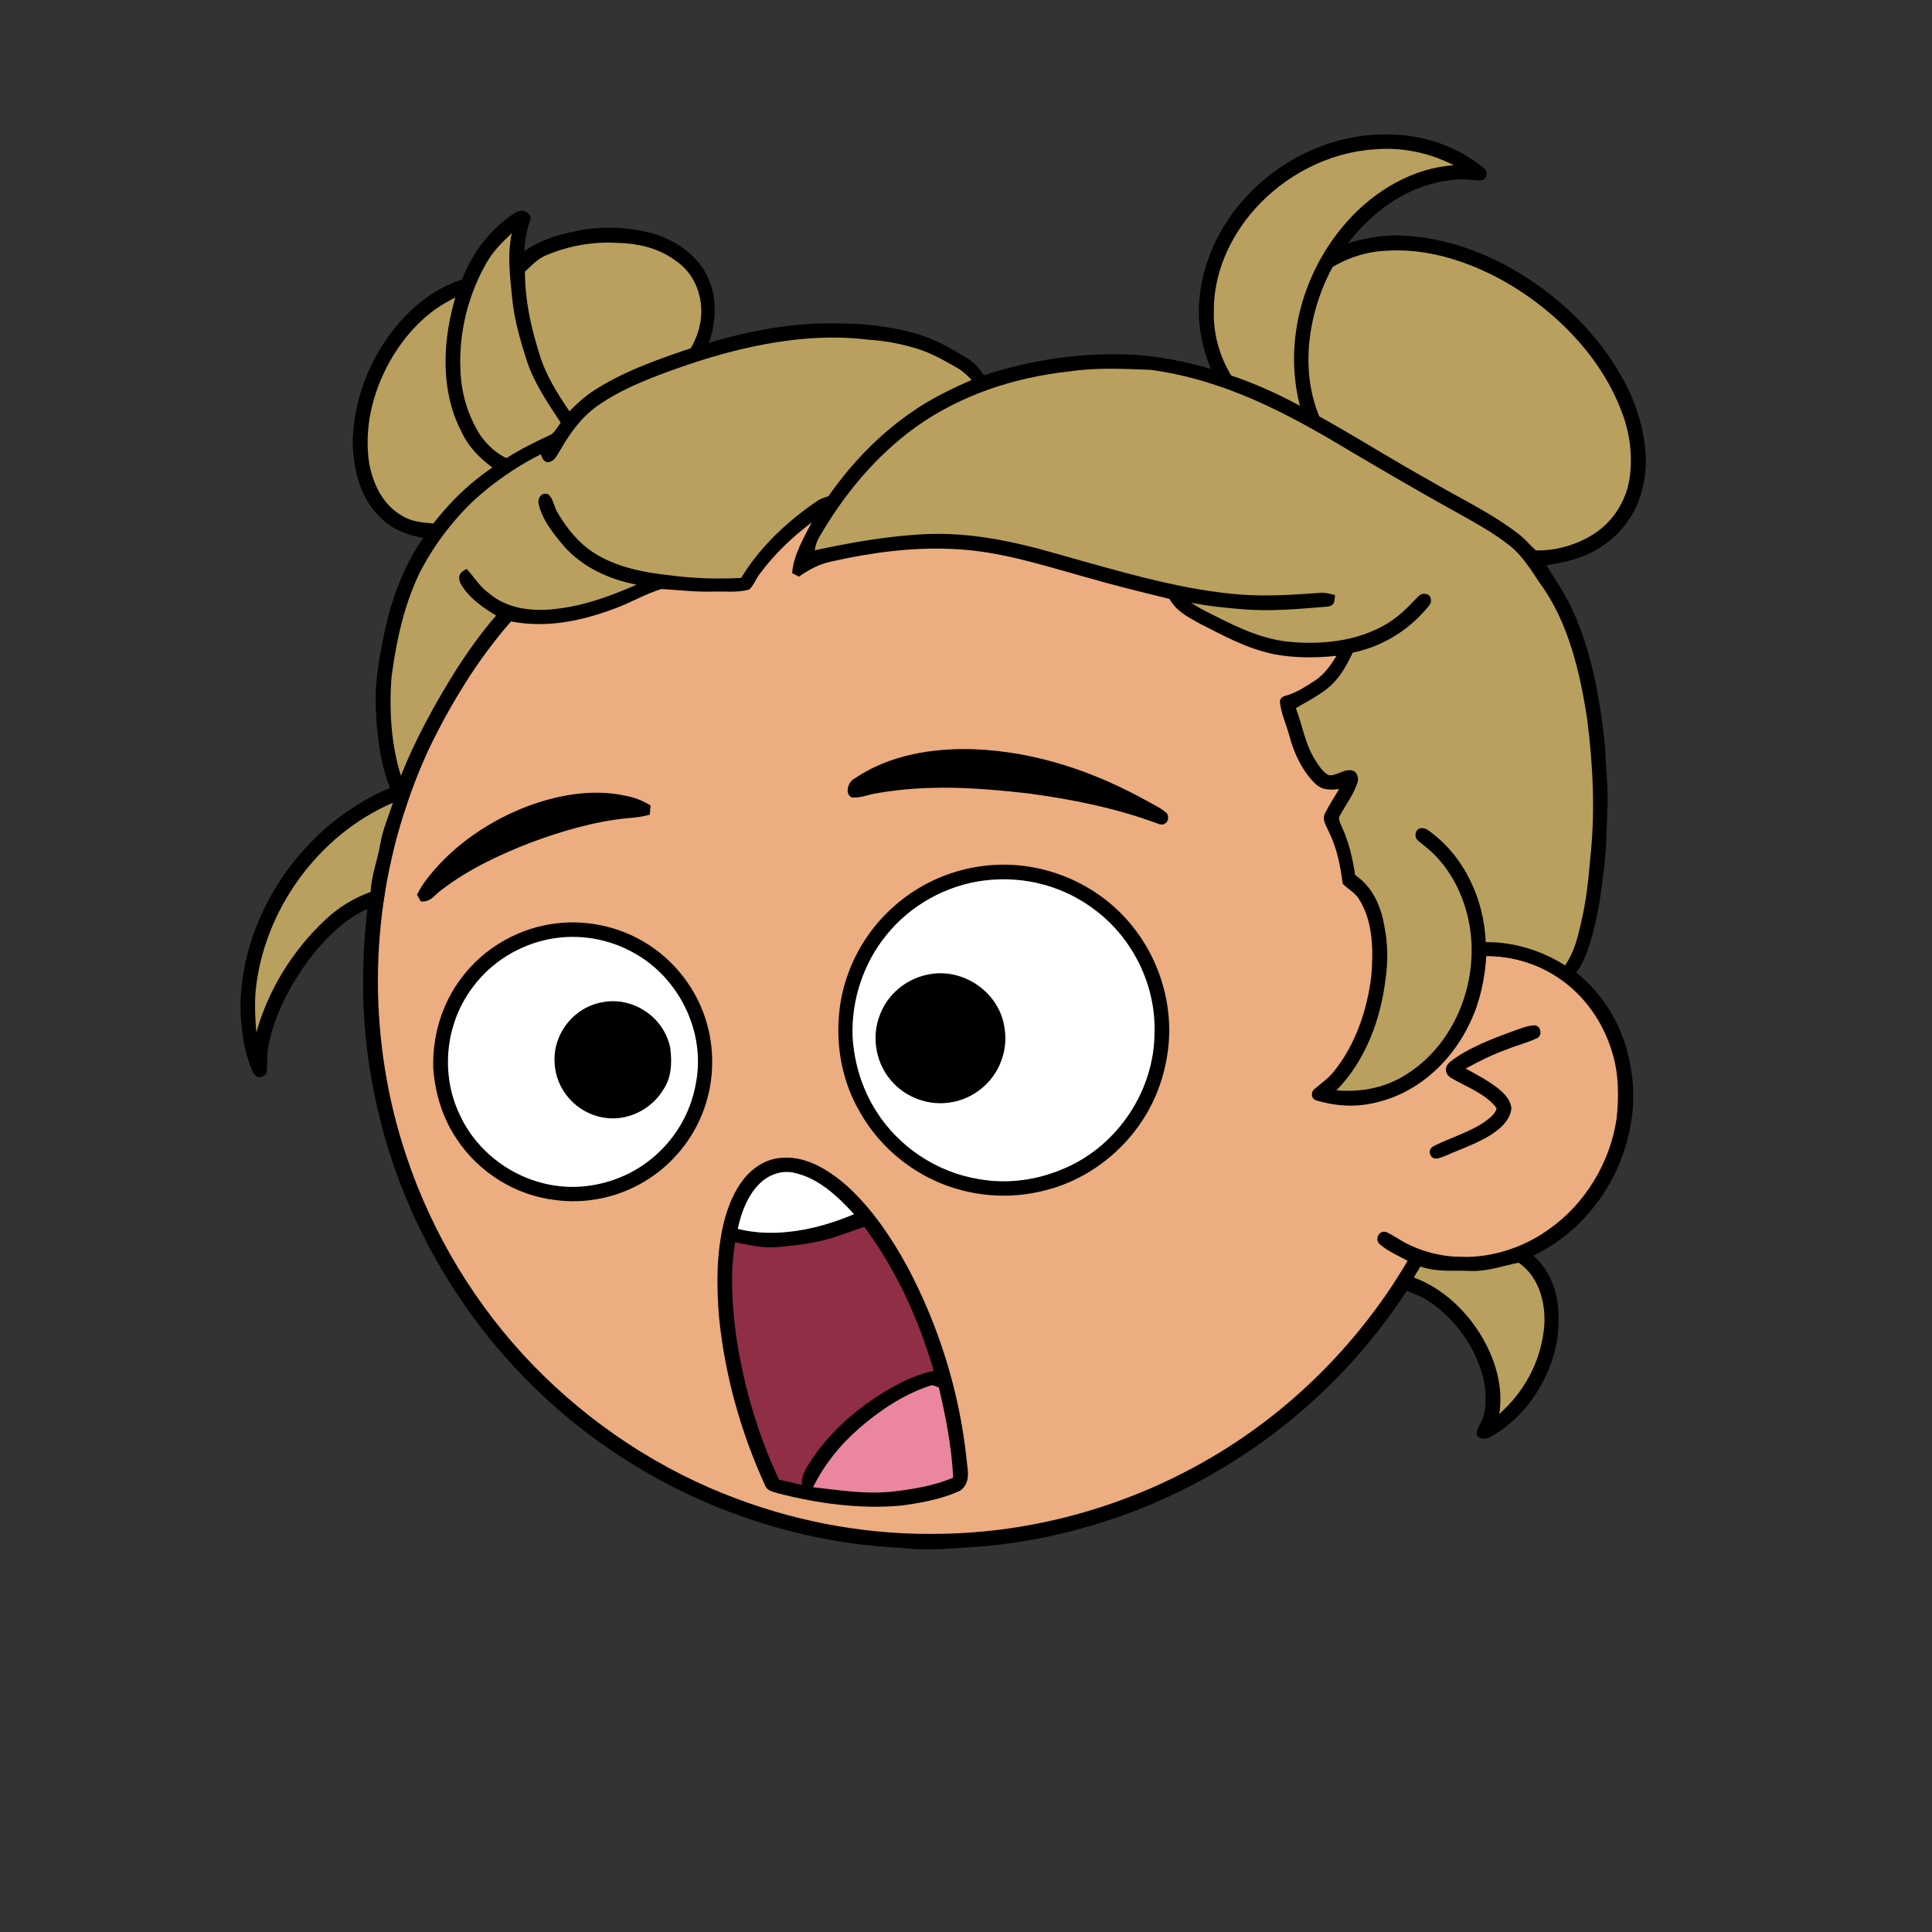 <svg xmlns:dc="http://purl.org/dc/elements/1.1/" xmlns:cc="http://creativecommons.org/ns#" xmlns:rdf="http://www.w3.org/1999/02/22-rdf-syntax-ns#" xmlns:svg="http://www.w3.org/2000/svg" xmlns="http://www.w3.org/2000/svg" viewBox="0 0 762 762" fill="none"><rect x="0" y="0" width="762" height="762" fill="#333333" stroke="none"/><mask id="avatarsRadiusMask"><rect width="762" height="762" rx="0" ry="0" x="0" y="0" fill="#fff"/></mask><g mask="url(#avatarsRadiusMask)"><path d="M396.01 164.85c37.82 4.9 74.21 19.64 104.8 42.39 6.15 4.84 12.48 9.33 18.02 14.92 23.77 21.98 42.73 49.02 55.13 78.95 9.35 22.31 14.72 46.04 16.64 70.14 6.62.81 13.05 2.14 19.12 5 15.54 6.93 27.08 20.94 31.78 37.21 2.63 9.56 3.56 19.75 1.72 29.55-2.96 18.76-13.72 36.13-29.37 46.92-10.94 7.65-24.49 12.03-37.86 11.68-5.13-.05-10.04-1.6-15.13-1.79-1.85 2.17-3.23 4.84-4.76 7.25-18.66 29.62-44.57 54.51-74.64 72.4-28.1 16.73-59.9 27.16-92.46 30.32-11.08.7-21.87 2.05-32.98.74-51.69-2.3-102.07-23.44-140.15-58.43-29.03-26.55-50.84-60.83-62.54-98.39-7.09-22.85-10.62-46.78-10.07-70.71.52-40.34 12.53-80.58 33.94-114.76 19.1-30.81 45.91-56.58 77.2-74.83 29.63-17.28 63.35-27.68 97.59-29.87 14.66-1.47 29.44-.37 44.02 1.31Z" fill="#000"/><path d="M363 169.06c48.47-1.39 97.32 14.7 135.81 44.12 6.55 4.06 11.72 9.49 17.36 14.64 24.33 22.63 43.2 50.95 54.93 82.02 7.43 19.61 11.86 40.2 13.56 61.09-8.89.74-17.34 2.34-25.38 6.38-2.19 1.03-1.89 4.95.68 5.23 2.35.23 4.98-1.51 7.24-2.2 14.62-5.37 31.32-4.35 44.78 3.68 11.69 6.78 20.09 18.16 23.89 31.06 2.6 8.25 2.68 17.41 1.76 25.95-2.5 17.35-12.35 33.73-26.73 43.81-15.71 11.33-37.17 14.64-54.93 6.2-3.17-1.43-5.94-3.58-9.08-5.05-2.95-1.09-4.88 2.79-2.7 4.75 3.17 2.76 7.34 4.52 11 6.56-20.14 34.15-49.45 62.7-84.41 81.47-30.2 16.31-64.44 25.53-98.78 26.15-27.63.72-55.33-4.04-81.21-13.72-30.32-11.24-57.84-29.43-80.37-52.6-22.67-23.37-39.92-51.88-50.2-82.77-14.96-44.64-14.91-94.01.27-138.59 11.05-33.06 30.28-63.21 55.37-87.39 29.67-28.73 67.65-48.54 108.13-56.67 12.8-2.52 25.94-4.24 39.01-4.12Z" fill="rgba(236, 173, 128, 1)"/><path d="M605.03 404.4c2.63-.1 3.44 3.8 1.36 4.98-3.69 1.83-7.82 2.77-11.64 4.35-5.82 2.04-11.28 4.76-16.68 7.72 4.29 2.34 8.86 4.74 12.71 7.76 2.58 2.09 4.85 4.35 5.33 7.8-.26 3.59-2.73 6.55-5.45 8.69-5.86 4.66-13.92 7.18-20.79 10.26-1.75.62-4.43 1.99-5.59-.26-1.02-1.74-.06-3.11 1.57-3.87 6.65-3.3 14.86-5.62 20.79-10.16 1.37-1.14 3.39-2.74 3.61-4.62-4.07-5.63-12.42-8.59-18.23-12.09-2.34-1.72-2.29-4.24-.16-6.13 7.27-5.64 16.98-9.26 25.57-12.38 2.42-.83 5.03-1.95 7.6-2.05Z" fill="#000"/><g transform="translate(-161 -83)"><path d="M551.26 424.28c22.14-1.95 44.44 7.9 57.71 25.75 8.64 11.47 13.27 25.62 13.2 39.97-.27 12.75-4.02 25.34-11.26 35.89-8.84 13.09-22.73 23-38.11 26.7-16.24 4.16-34.1 1.72-48.57-6.76a65.054 65.054 0 0 1-24.72-25.38c-7.13-12.81-9.27-27.78-6.97-42.19 2.31-13.58 8.97-26.26 18.91-35.81a65.285 65.285 0 0 1 39.81-18.17Z" fill="#000"/><path d="M549.27 430.26c15.88-1.96 31.69 2.29 44.29 12.15 14.44 11.15 23.28 29.32 22.8 47.59.05 22.95-14.44 44.84-35.55 53.82-10.61 4.63-22.39 6.3-33.81 4.22-16.4-2.64-31.49-12.63-40.35-26.68-5.6-8.77-8.74-18.94-9.37-29.31-.6-14.46 4.23-29.16 13.41-40.36 9.45-11.75 23.64-19.57 38.58-21.43Z" fill="#fff"/><path d="M381.25 447.09c11.52-1.18 23.47 1.35 33.46 7.24 12.25 7.09 21.47 19.09 25.21 32.74 3.15 11.43 2.54 23.97-1.86 34.99-4.67 11.91-13.64 22.02-24.9 28.09-10.04 5.45-21.85 7.71-33.18 6.15-15.78-1.82-30.34-11-39-24.28-5.54-8.32-8.46-18.03-9.11-27.97-.31-12.55 3.41-25.11 10.99-35.17 9.06-12.23 23.25-20.25 38.39-21.79Z" fill="#000"/><path d="M378.26 453.29c11.25-2.04 22.9-.02 32.85 5.6 17.73 9.81 28.17 31.02 24.42 51.03-1.74 10.34-6.78 19.99-14.36 27.25-8.1 7.95-18.9 12.75-30.17 13.77-20.15 1.85-40.17-9.84-48.64-28.18-7.75-16.18-5.75-36.01 5.04-50.33 7.38-10.04 18.61-16.93 30.86-19.14Z" fill="#fff"/><path d="M526.47 467.49c12.02-2.86 24.89 4.24 29.36 15.65 2.21 6 2.32 12.7-.08 18.66-3.15 8.33-10.9 14.62-19.7 15.97-8.11 1.41-16.74-1.45-22.47-7.35-6.99-7.09-9.21-18.1-5.46-27.34 3.06-7.95 10.06-13.77 18.35-15.59ZM398.26 478.35c12.27-2.56 24.75 5.81 27.12 18.08.66 5.63.55 11.35-2.68 16.22-4.79 8.01-14.36 12.76-23.63 11.14-10.66-1.71-18.99-10.97-19.33-21.79-.63-11.26 7.45-21.53 18.52-23.65Z" fill="#000"/></g><g transform="translate(-161 -83)"><g fill="#000"><path d="M545.03 378.5c24.7.94 48.04 8.97 69.45 20.99 2.26 1.32 4.92 2.49 6.79 4.33 1.3 2.39-.38 5.13-3.2 4.19-16.58-6.21-33.56-9.63-51.06-12.02-20.3-2.34-39.92-3.68-60.2-.13-3.2.44-6.87 2.16-10.08 1.59-2.66-1.69-1.2-6.1 1.29-7.37 13.63-9.33 30.79-12.1 47.01-11.58ZM407.99 396.92c3.51.64 6.6 1.92 9.63 3.78-.15 1.2-.26 2.4-.33 3.62-2.7.74-5.46 1.12-8.24 1.34-13.17 1.15-26.45 5.11-38.81 9.69-12.23 4.75-24.78 10.64-35.19 18.71-2.82 2.03-4.13 4.82-8.08 4.47-.5-.9-1-1.79-1.51-2.67.89-1.59 1.68-3.17 2.76-4.64 9.55-13.17 23.64-23.22 38.61-29.35 12.7-5.15 27.61-8.05 41.16-4.95Z"/></g></g><g transform="translate(-161 -83)"><path d="M469.99 539.64c9.45-.62 18.37 5.2 25.18 11.18 9.61 8.8 17.31 20.09 23.54 31.49 12.62 23.56 20.84 50.09 23.56 76.68.49 4.4 1.53 8.68-2.43 11.86-7.32 3.5-15.84 4.95-23.84 6.01-15.97 1.38-32.52-.85-47.99-4.85-2.36-.75-4.53-.89-5.44-3.57-9.45-20.8-15.71-43.16-17.97-65.91-1.01-12.34-1.07-24.91 1.8-37.02 1.62-6.56 4.25-13.27 8.72-18.42 3.72-4.29 9.1-7.4 14.87-7.45Z" fill="#000"/><path d="M474.49 545.63c9.4 2.08 17.07 9.35 23.35 16.25-13.95 5.98-30.91 9.6-45.86 5.81 1.27-6.17 3.77-12.91 8.25-17.49 3.61-3.79 9.07-5.91 14.26-4.57Z" fill="#fff"/><path d="M501.86 566.88c12.64 16.83 21.52 36.66 27.44 56.79-6.29 1.3-11.94 3.96-17.5 7.1-11.57 6.75-22.43 15.88-30.04 26.97-2.28 3.53-4.69 6.5-4.54 10.94-2.97-.77-5.95-1.45-8.96-2.06-8.42-17.85-13.97-37.13-16.92-56.63-1.6-12.46-2.48-24.55-.38-37.02 5.4 1.04 10.5 2.3 16.05 1.94 5.01-.39 10.05-.95 14.99-1.89 6.9-1.27 13.26-3.89 19.86-6.14Z" fill="#8F2E45"/><path d="M527.55 629.64c1.49-.65 2.4.12 3.76.63 2.74 11.73 5.07 23.49 5.63 35.56-7.95 3.25-16.19 4.63-24.68 5.56-10.48.94-20.25-.66-30.6-1.81 4.52-9.01 10.37-16.33 17.9-23 8.13-7.09 17.68-13.56 27.99-16.94Z" fill="#EA869E"/></g><g transform="translate(-161 -83)"/><g transform="translate(-161 -83)"><path d="M710 136.07c13.24.24 26.31 5 36.52 13.46 1.21.98.91 2.91.06 4.06-1.68 1.03-3.69.41-5.59.35-5.65-.69-11.55.5-16.98 2.04-12.91 4-23.14 12.48-31.39 22.98 6.62-2.05 13.43-3.29 20.38-3.09 16.88.57 32.84 6.13 47.21 14.82 18.32 11.01 34.24 27.37 43.43 46.77 5.27 11.65 8.47 25.7 5.14 38.31-2.2 9.36-8.08 17.65-16.18 22.84-6.59 4.38-13.96 6.17-21.69 7.32 3.32 5.51 7 10.6 9.72 16.46 8.04 16.74 11.45 36.25 13.37 54.6.41 7.32.97 14.68 1.12 22.01-.55 10.16-.34 20-1.94 30.01-1.12 10.04-2.97 20.24-6.34 29.78-1.4 3.58-3.49 8.17-6.96 10.17-1.69 1.04-3.31-.29-4.82-1.01-8.3-5-18.1-7.98-27.83-7.83-.65 8.95-2.4 17.69-6.25 25.84-6.78 14.8-19.55 27.14-35.47 31.42-8.59 2.46-16.87 2.15-25.38-.38-2.04-.61-2.26-3.3-.64-4.51 2.68-2.35 5.58-4.22 7.77-7.1 8.39-10.46 13.01-24.19 14.59-37.38.84-9.95.76-21.37-4.69-30.14-1.66-2.86-4.4-4.04-6.58-6.33-.96-7.17-2.25-14.12-5.56-20.65-.97-2.35-2.76-4.66-1.35-7.22 1.6-3.26 3.65-6.32 5.49-9.46-3.46.37-6.58.53-9.29-2.02-5.15-4.91-8.49-12.05-10.29-18.85-1.17-4.41-3.25-8.8-3.76-13.33-.08-1.5.97-2.33 2.31-2.63 4.29-1.15 7.64-3.52 11.39-5.87 3.81-2.49 6.27-6.03 8.63-9.84-8.05.83-16.4.9-24.37-.59-10.85-2.17-19.93-7.21-29.66-12.17-4.69-2.61-9.12-4.82-11.86-9.69-10.78-2.65-21.55-5.27-32.22-8.35-17.6-4.85-34.63-10.57-53.04-11.33-16.11-.8-32.51 1.38-48.21 4.96-4.73 1-8.77 3.17-12.67 5.94l-2.67-1.38c.41-6.97 4.56-13.87 7.67-20-7.67 5.81-14.89 12.66-20.58 20.44-1.42 1.85-2.31 4.44-4 5.99-4.52 1.37-9.83.66-14.54.85-6.74.17-13.37-.63-20.07-1.04-6.19 1.86-11.99 5.3-18.07 7.56-13.36 5.04-27.07 7.99-41.33 5.23-3.68 3.89-7.04 7.95-10.11 12.34-7.81 11.18-14.82 22.89-20.91 35.1-6.07 11.54-9.84 23.62-13.9 35.96-1.37 4.85-1.94 9.87-3.31 14.73-1.13 3.95-1.29 8.03-2.03 12.04-2.22 2.37-6.51 2.96-9.33 4.68-8.18 4.56-15.12 11.87-20.67 19.34-7 9.62-12.85 20.82-15.26 32.54-.83 3.78-.5 7.48-.83 11.28-1.32 2.17-4.1 2.43-5.3.01-3.77-8.32-5.02-18.04-5.03-27.11.79-36.46 25.5-71.26 58.99-85.24-3.96-10.03-5.25-21.05-5.62-31.76-.47-10.63 1.6-20.68 3.7-31.02 2.92-12.75 7.5-25.03 15.02-35.81-6.42-1.12-12.34-3.39-16.99-8.12-7.72-7.59-10.19-17.56-10.82-28.05-.1-15.17 4.83-29.99 13.44-42.43 7.37-10.62 17.27-19.22 29.66-23.37 4.28-10.87 11.41-20.26 21.35-26.51 2.78-1.29 4.53-.47 5.85 2.17-1.59 4.44-2.38 8.51-2.63 13.24 6.06-4.32 12.94-6.47 20.16-7.88 10.58-2.31 22.01-1.74 32.35 1.42 8.19 2.84 16.56 8.86 19.97 17.09 3.72 7.78 3.18 17.56.27 25.52 16.58-4.98 34.1-8.19 51.45-7.69 10.21.01 20.53 1.25 30.36 4.05 6.91 1.86 13.54 5.68 19.64 9.38 3.03 1.77 5.19 4.13 7.08 7.04 18.97-6.26 38.97-9.12 58.93-8.11 10.32.59 20.63 2.74 30.57 5.53-1.71-4.19-3.11-8.47-3.84-12.95-2.28-11.66-.07-24.27 4.68-35.06 11.9-26.99 40.99-45.65 70.58-44.37Z" fill="#000"/><path d="M734.401 148.17c-16.04 1.07-30.95 9.91-41.59 21.65-17.71 19.52-25.76 47.45-19.11 73.21-8.69-4.65-17.76-8.81-27.11-11.92-4.55-7.56-7.05-16.26-6.84-25.11-.21-14.87 6.18-29.28 15.94-40.29 11.88-13.49 29.28-22.62 47.3-23.79 10.84-.95 21.74 1.27 31.41 6.25ZM362.87 174.96c-1.84 8.37-.76 16.47.06 24.85.69 8.34 3.06 16.76 5.61 24.7 2.72 8.97 8.47 17.4 13.62 25.2-1.29 1.61-2.42 4.14-4.39 4.96-5.84 2.7-11.59 5.56-17.04 9.02-4.27-2.03-7.61-5.28-10.35-9.08-4.99-7.95-7.69-17.22-7.81-26.61-.52-14.2 3.18-28.85 10.24-41.19 2.57-4.66 6.25-8.22 10.06-11.85Z" fill="rgba(185, 160, 95, 1)"/><path d="M404.001 178.78c8.4.2 16.5 1.88 23.36 6.96 4.73 3.18 7.86 7.78 9.32 13.26 2.07 7.36.52 14.84-3.23 21.35-12.48 4.24-25.88 8.9-37.05 15.96-4.04 2.44-7.53 5.52-10.78 8.92-4.76-6.99-9.51-14.57-11.91-22.74-3.33-10.58-5.66-21.23-5.66-32.38 2.74-2.49 4.97-5.03 8.49-6.47 8.66-3.64 18.08-5.37 27.46-4.86ZM764.53 200.49c15.71 11.23 29.31 26.77 36.12 45.01 3.12 8.1 4.28 16.89 3.17 25.51-1.21 9.14-6.42 17.62-14.22 22.6-6.57 4.24-14.94 6.67-22.76 6.48-2.52-2.13-4.53-4.77-7.24-6.73-10.48-8.08-22.99-13.92-34.4-20.67-14.78-8.2-29.09-17.25-43.86-25.47-7.8-18.71-4.23-41.47 5.26-58.93 6.52-3.8 13.64-6.1 21.22-6.39 19.95-1.35 40.7 7.15 56.71 18.59ZM340.61 200.33c-5.04 16.86-6.01 36.79 2.33 52.77 2.66 5.92 7.11 10.48 12.27 14.3-8.98 6.05-16.66 13.53-23.29 22.07-4.39-.4-8.5-.68-12.34-3.05-7.61-4.37-11.36-12.31-12.96-20.64-2.08-13.67 1.18-27.44 7.72-39.48 5.39-9.84 13.46-19.12 23.45-24.46.94-.51 1.87-1.01 2.82-1.51ZM503.959 217.04c6.11.36 12.13 1.53 17.99 3.26 5.63 1.57 11.09 4.69 16.18 7.56 2.36 1.29 4.26 3.07 6.09 5.01-7.57 3.32-14.98 6.87-21.87 11.47-13.74 9.11-25.18 20.91-34.61 34.39-1.71.52-3.35 1.05-4.8 2.13-11.52 7.87-22.38 18.04-29.59 30.07-9.41.52-18.95.19-28.3-1.05-9.76-1.03-20.34-3.08-28.83-8.24-6.48-3.82-11.59-10.08-15.34-16.52-1.41-2.17-1.67-5.83-3.87-7.26-2.44-.79-4.08 1.66-3.55 3.9 1.2 5.79 5.45 11.19 9.13 15.68 7.5 8.97 18.18 13.96 29.49 16.15-11.65 5.12-23.23 9.22-36.07 9.93-7.96.24-15.83-1.21-22.06-6.46-3.72-2.65-5.85-6.38-8.88-9.66-2.57 1.27-3.57 2.44-2.58 5.38 2.8 5.58 8.97 9.83 14.19 13.01-5.77 6.62-10.89 13.84-15.66 21.22-8.32 13.3-16.1 27.39-21.9 41.98-3.89-12.65-4.68-25.86-3.69-39 1.95-14.44 4.84-28.22 11.25-41.41a108.3 108.3 0 0 1 20.43-27.47c8.14-7.57 17.26-13.91 27.18-18.93.61 1.55.89 2.58 2.59 3.15 2.86-.25 3.57-2.44 4.94-4.52 4.1-7.17 8.75-13.67 15.69-18.34 8.01-5.44 17.23-9.29 26.29-12.62 25.05-9.27 53.35-16.26 80.16-12.81Z" fill="rgba(185, 160, 95, 1)"/><path d="M583.02 229.46c10.71-1.57 21.23-.99 31.99-.58 25.87 3.58 48.38 14.37 70.68 27.4 16.77 9.98 33.62 19.88 50.7 29.3 7.05 3.99 13.87 7.68 20.24 12.77 4.73 3.78 8.27 9.46 11.57 14.46 11.4 15.37 16.04 35.55 18.85 54.15 2.32 18.47 3.16 36.97 1.07 55.51-.65 8.18-1.64 16.51-3.53 24.5-1.35 5.98-2.77 11.67-6.3 16.79-9.26-5.87-20.31-9.31-31.31-9.16-.64-16.96-8.52-34.08-22.55-44.03-1.58-1.33-4.41-1.47-5.01.88-.71 2.66 1.52 3.45 3.14 4.97 8.58 6.54 14.31 16.46 17.01 26.8 6.09 22.99-2.99 49.92-23.16 63.07-8.5 5.65-18.19 7.59-28.3 6.76 11.45-11.72 17.49-28.01 19.39-44.06 1.01-6.99.87-14.09-.55-21.02-1.4-7.88-4.65-15.19-11.46-19.84-1.03-6.66-2.48-13.13-5.37-19.26-.51-1.5-1.59-2.81-.6-4.34 2.3-4.14 5.52-8.46 6.93-13.01.49-1.89-.24-4.37-2.43-4.7-2.98-.51-5.99 2.25-8.86 1.94-2.28-.98-3.94-3.68-5.24-5.7-4.23-6.51-4.97-13.3-7.83-20.73 5.2-3.17 11.54-6.11 15.53-10.74 3.03-3.34 4.96-7.17 6.92-11.18 12.03-2.49 22.51-9.09 30.18-18.64 1.31-1.7.7-4.52-1.73-4.54-1.89-.32-2.95 1.5-4.17 2.6-4.12 4.43-8.55 8.32-14.06 10.94-11.32 5.6-24.38 6.57-36.78 5.21-11.83-1.63-21.39-6.86-31.88-12.1-1.85-.97-3.61-2.07-5.38-3.19 6.7 1.35 13.47 2.05 20.27 2.59 11.12.98 22.49-.12 33.58-1.03 2.89-.36 2.75-2.12 2.96-4.55-2.2-.61-4.26-1.1-6.57-.82-11.36.83-22.64 1.53-34.01.34-23.1-2.28-46.78-9.57-69.15-15.79-17.69-5.12-35.26-8.8-53.8-7.66-13.99.86-27.98 3.33-41.67 6.28.31-1.79.74-3.44 1.69-5.02 9.83-17.03 22.32-32.16 38.33-43.73 17.97-12.7 38.9-19.48 60.67-21.84ZM315.949 399.62c-1.71 5.5-4.05 10.6-4.98 16.35-1.06 6.39-3.51 12.25-3.76 18.8-6.6 2.41-12.54 5.98-17.66 10.79-12.91 11.96-22.7 27.69-27.44 44.64-.47-5.41-.71-10.78-.3-16.21 3.11-31.89 24.67-61.71 54.14-74.37Z" fill="rgba(185, 160, 95, 1)"/><path d="M726.49 578.08c4.4.81 9.05.53 13.51.78 6.37.29 12.05-1.36 18.11-3 1.75-.5 3.08-.62 4.71.32 4.13 2.29 7.33 6.43 9.44 10.58 3.81 7.66 3.97 16.13 2.95 24.46-2.62 15.4-12.03 30.42-25.8 38.17-2.2 1.24-3.98 1.76-5.94-.25-.42-2.59 2.02-5.15 2.69-7.65 1.1-4.28.95-8.97.21-13.3-2.75-13.09-11.11-25-22.31-32.27-4.56-3.18-9.5-2.82-12.55-7.94 2.53-3.7 4.59-7.71 7.13-11.39 2.37-1.18 5.41 1.04 7.85 1.49Z" fill="#000"/><path d="M759.941 581.02c8.54 5.73 11.2 17.36 9.91 27-1.6 12.75-7.92 24.18-17.52 32.65 1.67-10.5-1.47-21.18-6.74-30.22-6.12-10.4-15.53-19.36-26.96-23.6.85-1.44 1.71-2.89 2.56-4.33 6.61 2.32 12.98 1.44 19.81 1.76 6.74.23 12.5-1.96 18.94-3.26Z" fill="rgba(185, 160, 95, 1)"/></g></g></svg>